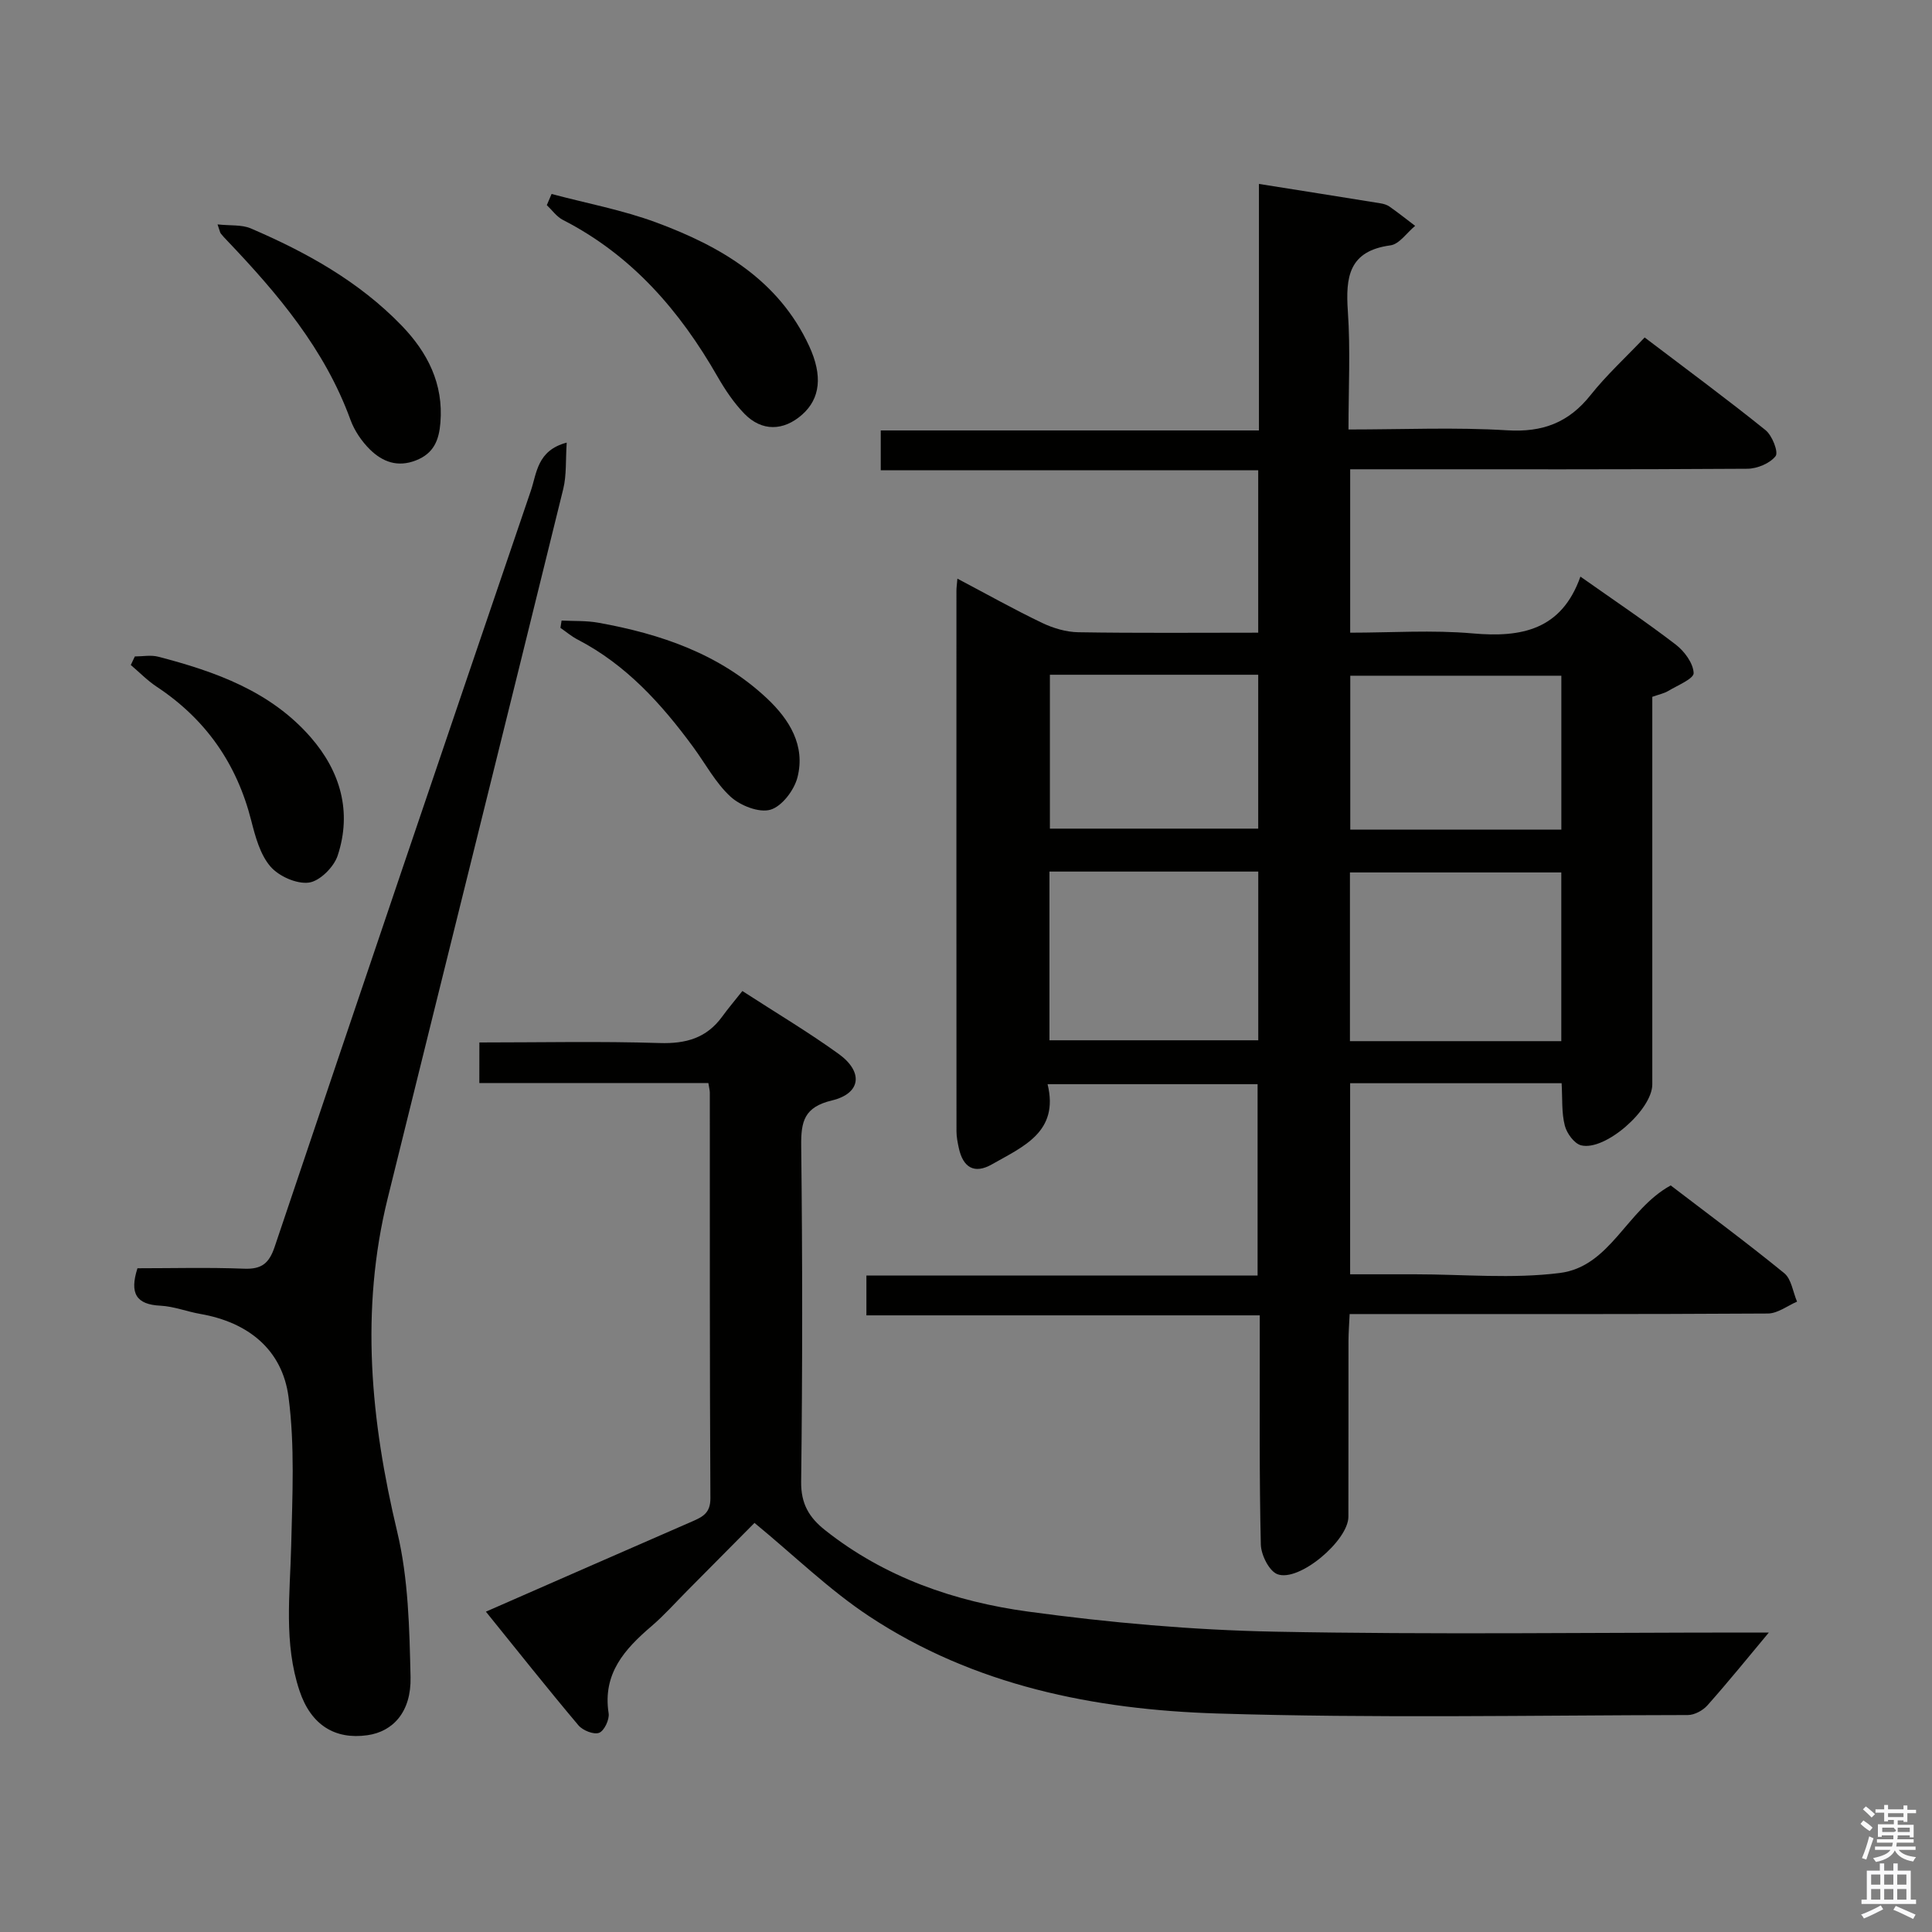 <svg enable-background="new 0 0 400 400" viewBox="0 0 400 400" xmlns="http://www.w3.org/2000/svg"><rect x="0" y="0" width="400" height="400" fill="#808080" stroke="none"/><path d="m385.2 377.6.6-.7c.6.4 1.3.9 1.9 1.5l-.6.7c-.8-.5-1.4-1-1.9-1.5zm.3 7.1c.6-1.4 1.1-2.9 1.5-4.5.3.1.6.3.9.4-.5 1.4-1 2.9-1.5 4.4zm.2-10.1.6-.6c.7.5 1.3 1.1 1.9 1.6l-.7.7c-.6-.6-1.2-1.2-1.8-1.7zm8.4-.8h.8v.9h1.8v.7h-1.8v1.8h-.8v-.3h-1.2v.9h3.3v2.6h-.8v-.4h-2.5c0 .3 0 .6-.1.8h3.4v.7h-3.5c0 .3-.1.6-.1.8h4v.7h-3.5c.7.9 1.9 1.3 3.6 1.5-.2.2-.4.5-.6.9-1.9-.3-3.2-1.1-3.8-2.3-.5 1.1-1.8 2-3.9 2.4-.2-.3-.4-.5-.6-.8 1.9-.4 3.1-.9 3.6-1.7h-3.2v-.7h3.5c.1-.2.1-.5.2-.8h-3.3v-.7h3.4c0-.2 0-.5 0-.8h-2.4v.3h-.8v-2.6h3.3v-.9h-1.2v.3h-.8v-1.8h-1.8v-.7h1.8v-.9h.8v.9h3.2zm-4.4 5.5h2.4c1-.3 0-.6 0-.9h-2.4zm1.2-3.1h3.2v-.8h-3.2zm4.4 2.2h-2.4v.9h2.5v-.9z" fill="#fafafb"/><path d="m389.2 385.8h.9v1.5h1.9v-1.5h.9v1.5h2.7v6h1.1v.9h-11.3v-.9h1.1v-6h2.7zm.2 8.7.5.8c-1.2.6-2.5 1.3-4 1.9-.2-.3-.3-.6-.6-.8 1.6-.6 3-1.3 4.1-1.9zm-2-4.3h1.9v-2.1h-1.9zm0 3.1h1.9v-2.2h-1.9zm2.7-3.1h1.9v-2.1h-1.9zm0 3.1h1.9v-2.2h-1.9zm2.4 1.3c1.4.6 2.7 1.2 4.1 1.8l-.5.9c-1.5-.7-2.8-1.4-4.1-1.9zm2.2-6.5h-1.9v2.1h1.9zm-1.9 5.2h1.9v-2.2h-1.9z" fill="#fafafb"/><g fill="#010100"><path d="m323.32 224.27c-14.85 0-29.14 0-43.79 0v39.56h11.94 1.5c10 0 20.12.97 29.96-.27 10.51-1.32 13.82-13.11 22.97-18.13 7.56 5.78 15.68 11.79 23.5 18.16 1.5 1.22 1.8 3.9 2.66 5.9-2.01.86-4.02 2.45-6.04 2.46-27.33.17-54.66.11-81.99.11-1.33 0-2.65 0-4.6 0-.09 1.97-.23 3.72-.24 5.47-.02 12.17.01 24.33-.02 36.5-.01 4.93-10.23 13.59-14.7 11.89-1.72-.66-3.38-4-3.43-6.16-.33-13.82-.2-27.66-.22-41.49 0-1.81 0-3.62 0-5.94-27.26 0-54.16 0-81.44 0 0-2.89 0-5.3 0-8.25h80.99c0-13.41 0-26.3 0-39.61-14.21 0-28.56 0-43.48 0 2.43 9.91-5.08 12.92-11.51 16.59-3.7 2.11-6.01.61-6.87-3.38-.24-1.12-.48-2.28-.48-3.42-.02-37.33-.02-74.66-.01-111.99 0-.61.1-1.22.2-2.47 6.12 3.23 11.73 6.38 17.53 9.16 2.3 1.1 4.98 1.9 7.51 1.94 12.3.2 24.61.09 37.24.09 0-11.28 0-22.19 0-33.63-26.01 0-51.92 0-78.15 0 0-2.93 0-5.34 0-8.24h78.3c0-17.21 0-33.94 0-51.04 8.82 1.4 16.98 2.69 25.13 4.01.65.1 1.35.3 1.87.66 1.82 1.28 3.57 2.66 5.34 4.01-1.7 1.4-3.27 3.79-5.12 4.04-8.64 1.16-9.3 6.58-8.81 13.69.55 7.92.13 15.9.13 24.43 11.32 0 22.13-.49 32.87.17 7.34.45 12.72-1.59 17.25-7.29 3.29-4.14 7.25-7.77 11.2-11.93 8.73 6.63 17.02 12.74 25.03 19.19 1.38 1.11 2.71 4.55 2.08 5.37-1.17 1.51-3.82 2.61-5.86 2.62-25.33.17-50.66.11-75.99.11-1.96 0-3.93 0-6.23 0v33.83c8.51 0 17-.59 25.37.15 10.12.9 18.4-.73 22.3-11.76 7.06 4.98 13.55 9.33 19.73 14.07 1.8 1.38 3.63 3.86 3.71 5.9.04 1.18-3.35 2.55-5.27 3.71-.83.5-1.85.7-3.29 1.21v5.25c0 25 .01 50 0 75 0 5.22-9.75 13.83-14.73 12.61-1.42-.35-2.98-2.49-3.38-4.08-.69-2.66-.48-5.55-.66-8.78zm-.07-8.71c0-11.8 0-23.34 0-34.93-14.83 0-29.32 0-43.76 0v34.93zm-105.97-35.11v34.93h43.23c0-11.85 0-23.26 0-34.93-14.53 0-28.74 0-43.23 0zm105.98-8.68c0-10.95 0-21.35 0-31.87-14.83 0-29.33 0-43.7 0v31.87zm-105.89-32.07v31.86h43.13c0-10.78 0-21.18 0-31.86-14.56 0-28.81 0-43.13 0z"/><path d="m99.25 215.83c12.71 0 25.03-.27 37.32.12 5.45.17 9.71-1.02 12.95-5.47 1.27-1.75 2.68-3.4 4.18-5.3 7.22 4.67 13.77 8.57 19.93 13.02 5.16 3.72 4.65 8.18-1.37 9.63-5.77 1.38-6.44 4.33-6.38 9.45.27 23.15.27 46.31-.01 69.46-.06 4.6 1.63 7.42 4.95 10.06 12.37 9.81 26.87 14.8 42.08 16.87 16.91 2.3 34.04 3.82 51.1 4.15 32.64.63 65.3.18 97.95.18h4.27c-4.25 5.09-8.37 10.19-12.72 15.08-.94 1.06-2.68 2-4.05 2-32.48.05-64.99.69-97.44-.32-25.43-.79-50.31-5.76-72.06-20.13-8.24-5.44-15.43-12.49-23.74-19.33-4.09 4.13-8.97 9.06-13.86 13.98-2.47 2.48-4.8 5.12-7.45 7.39-5.58 4.77-10.17 9.84-8.89 18.05.2 1.29-.91 3.64-1.97 4.04-1.12.42-3.39-.49-4.29-1.56-6.4-7.6-12.58-15.39-19.15-23.52 14.71-6.44 28.68-12.58 42.66-18.66 2.2-.96 3.84-1.74 3.82-4.83-.16-27.98-.1-55.97-.12-83.96 0-.48-.14-.97-.3-2-15.67 0-31.39 0-47.42 0 .01-2.94.01-5.33.01-8.4z"/><path d="m117.33 91.64c-.24 3.59-.01 6.72-.72 9.61-12.05 48.97-24.26 97.9-36.35 146.87-5.72 23.17-3.51 46.04 1.98 69.03 2.32 9.71 2.53 20.03 2.76 30.09.16 7.18-3.62 11.27-8.94 12.02-6.72.95-11.68-2.12-14.04-9.18-3.31-9.86-1.97-20.02-1.73-30.14.24-10.23.77-20.6-.55-30.68-1.29-9.83-8.34-15.49-18.25-17.22-2.77-.48-5.49-1.57-8.27-1.71-4.99-.24-6.44-2.51-4.76-7.75 7.22 0 14.66-.2 22.09.09 3.64.14 5.17-1.12 6.32-4.54 17.57-52.21 35.26-104.37 53.03-156.51 1.24-3.63 1.29-8.37 7.43-9.98z"/><path d="m114.2 40.16c7.24 1.93 14.67 3.31 21.67 5.9 13.31 4.93 25.31 11.88 31.65 25.57 2.86 6.18 2.29 10.9-1.44 14.21-3.86 3.42-8.36 3.53-11.97-.19-2.16-2.23-3.96-4.91-5.52-7.62-7.82-13.68-17.77-25.19-32.05-32.5-1.29-.66-2.23-2.02-3.33-3.06.33-.77.66-1.54.99-2.31z"/><path d="m45.04 46.46c2.69.29 5 .03 6.86.82 11.52 4.94 22.41 10.98 31.23 20.1 5.38 5.56 8.72 12.07 8.05 20.15-.29 3.56-1.34 6.32-5.04 7.78-3.83 1.51-6.94.3-9.52-2.22-1.73-1.7-3.24-3.92-4.07-6.2-5.31-14.58-15.04-26.07-25.51-37.06-.46-.48-.92-.96-1.33-1.48-.17-.24-.21-.58-.67-1.89z"/><path d="m27.92 135.91c1.61 0 3.31-.34 4.82.05 11.83 3.07 23.27 7.14 31.59 16.69 6.13 7.03 8.58 15.41 5.58 24.49-.78 2.37-3.7 5.29-5.95 5.59-2.54.34-6.24-1.31-7.98-3.34-2.13-2.48-3.11-6.16-3.96-9.48-2.99-11.81-9.44-21.03-19.59-27.74-1.93-1.28-3.57-2.98-5.35-4.49.29-.59.56-1.18.84-1.77z"/><path d="m116.27 128.48c2.54.13 5.13 0 7.62.45 12.93 2.32 25.13 6.48 34.93 15.69 4.63 4.36 7.96 9.74 6.29 16.31-.67 2.65-3.21 6.01-5.59 6.71-2.36.69-6.24-.84-8.26-2.69-3.11-2.85-5.2-6.83-7.75-10.3-6.55-8.92-13.87-17.02-23.89-22.22-1.28-.66-2.4-1.62-3.59-2.44.08-.51.16-1.01.24-1.51z"/></g></svg>